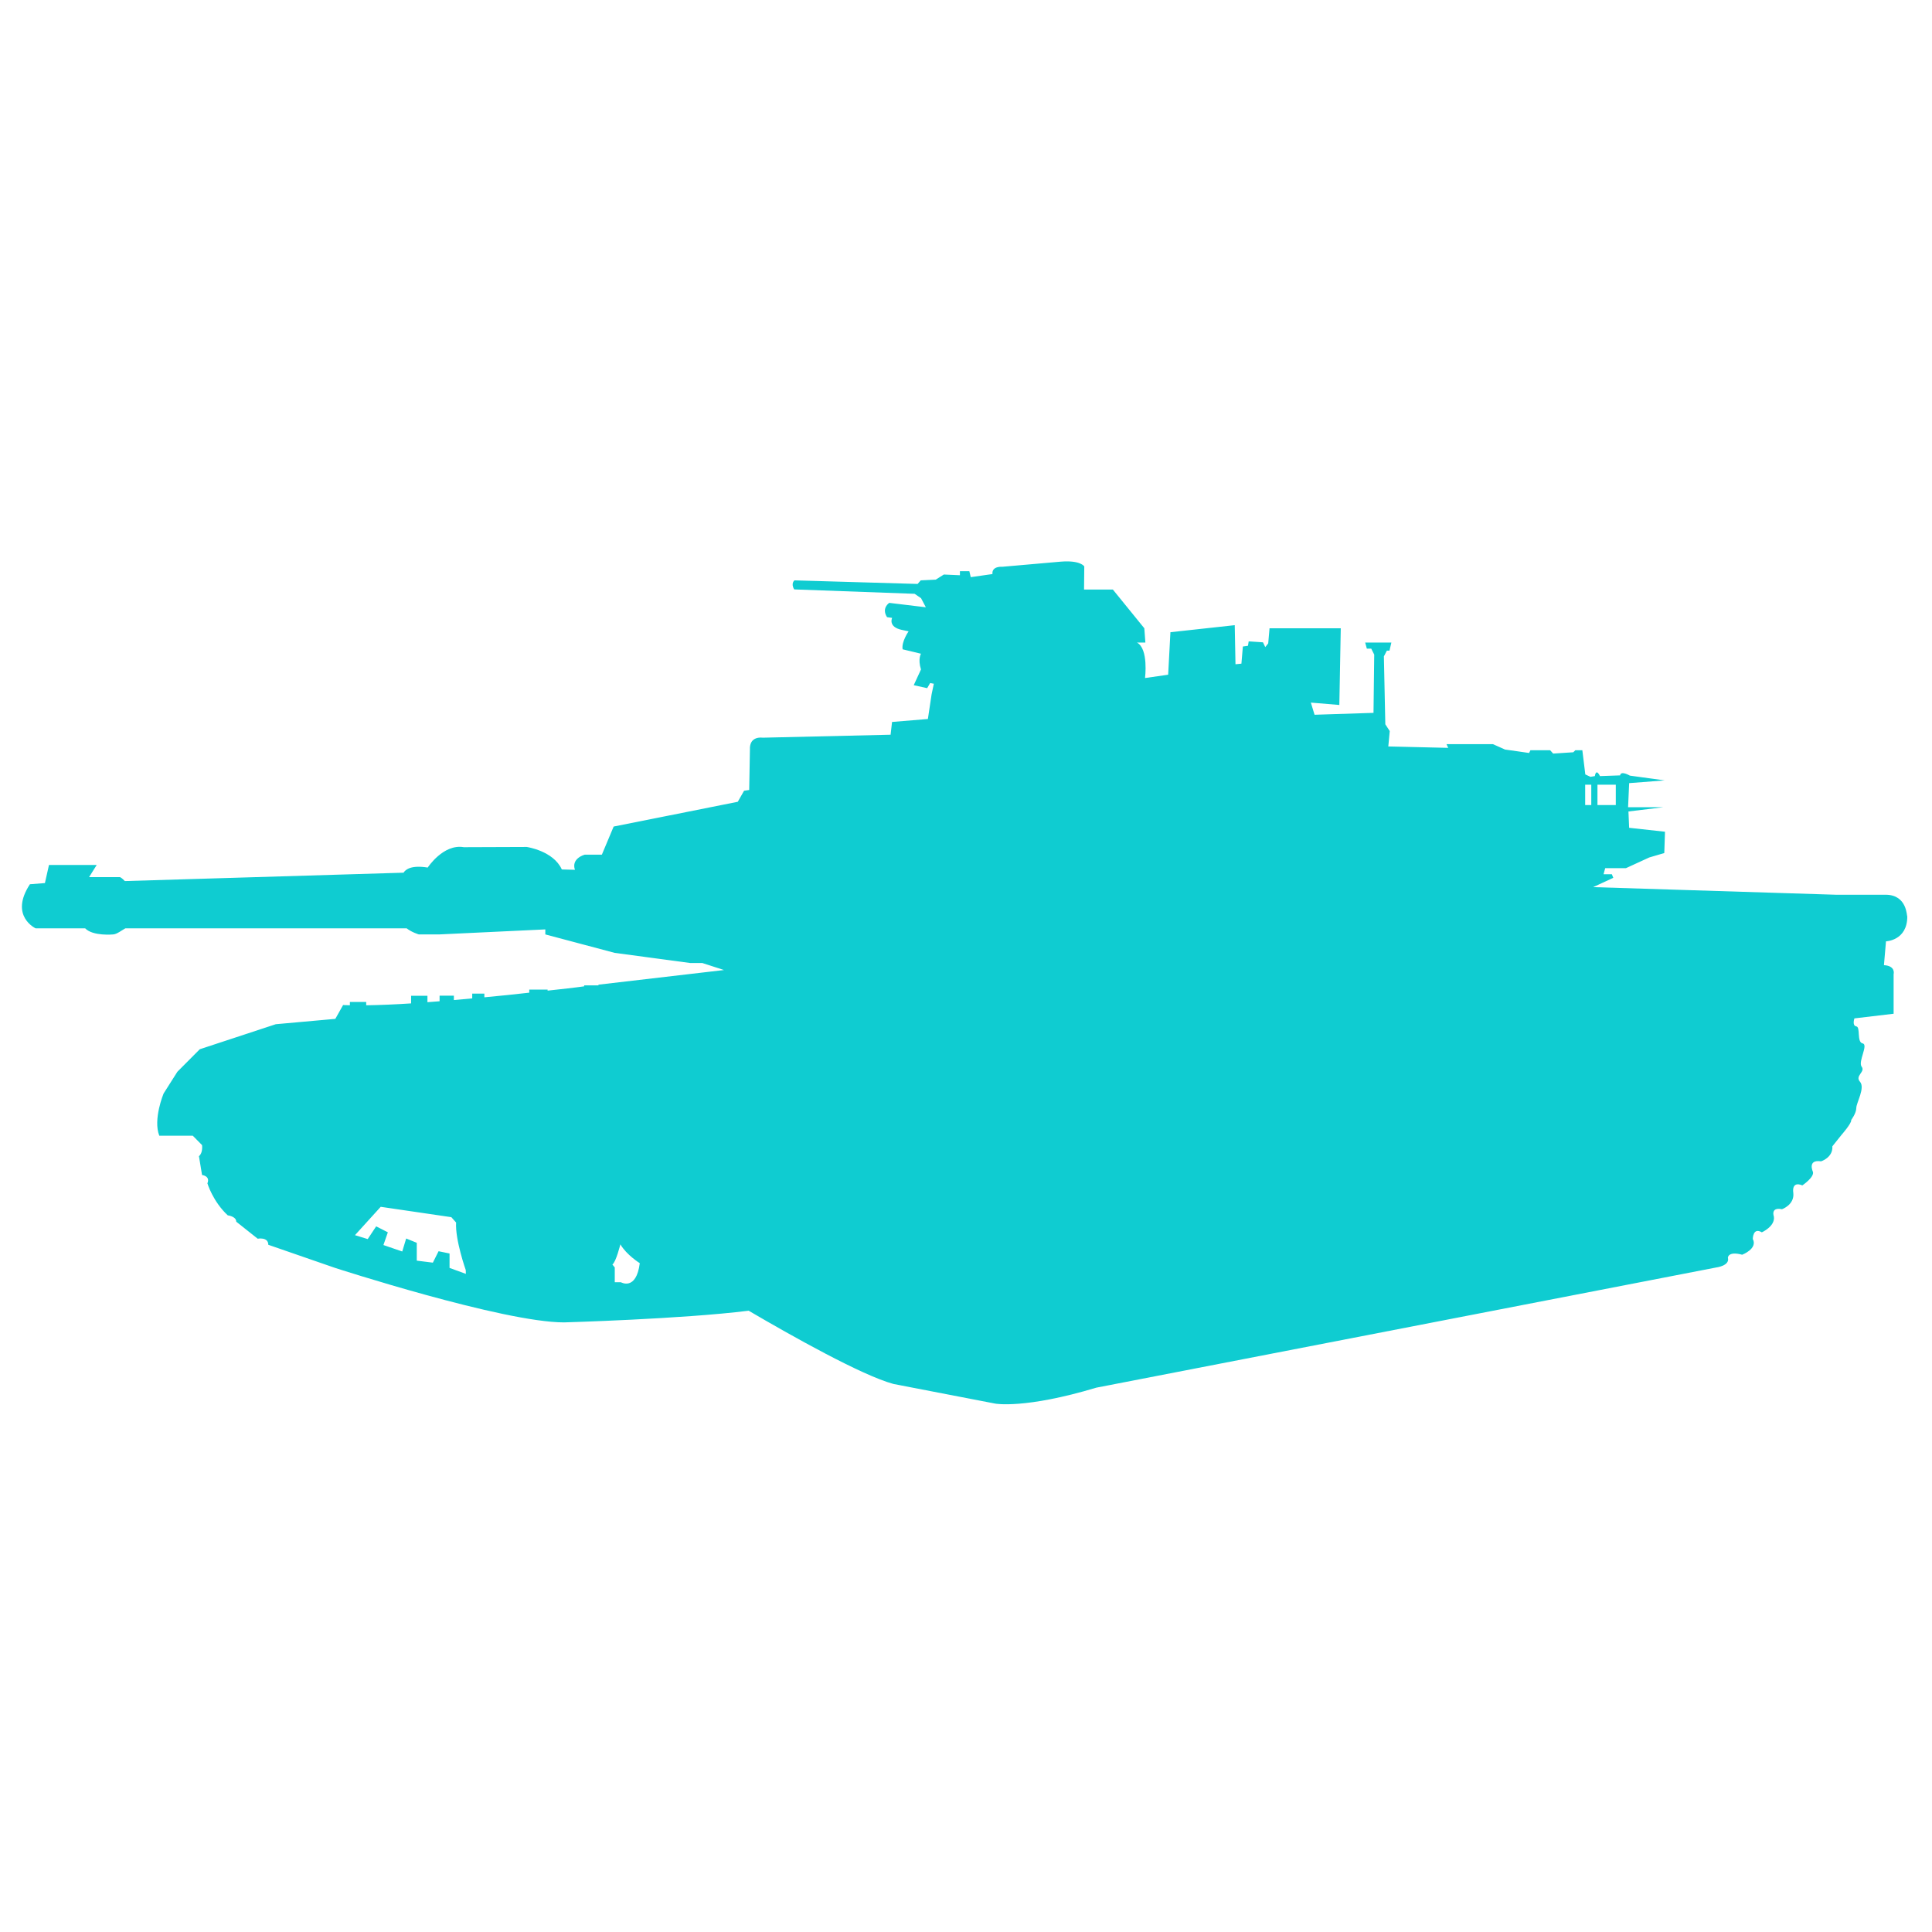 <?xml version="1.0" encoding="utf-8"?>
<!-- Generator: Adobe Illustrator 16.0.0, SVG Export Plug-In . SVG Version: 6.00 Build 0)  -->
<!DOCTYPE svg PUBLIC "-//W3C//DTD SVG 1.1//EN" "http://www.w3.org/Graphics/SVG/1.1/DTD/svg11.dtd">
<svg version="1.1" id="Layer_1" xmlns="http://www.w3.org/2000/svg" xmlns:xlink="http://www.w3.org/1999/xlink" x="0px" y="0px"
	 width="150px" height="150px" viewBox="0 0 150 150" enable-background="new 0 0 150 150" xml:space="preserve">
<g display="none">
	<g display="inline">
		<g>
			<polygon fill="#00BBD1" points="113.894,31.206 86.756,27.263 74.62,2.671 62.484,27.263 35.346,31.206 54.983,50.347 
				50.347,77.376 74.62,64.614 98.894,77.376 94.257,50.347 			"/>
		</g>
	</g>
	<g display="inline">
		<g>
			<polygon fill="#214855" points="106.302,32.91 84.41,29.729 74.62,9.892 64.829,29.729 42.938,32.91 58.779,48.352 55.04,70.155 
				74.62,59.86 94.201,70.155 90.461,48.352 			"/>
		</g>
	</g>
	<g display="inline">
		<g>
			<polygon fill="#214855" points="74.62,92.522 30.739,74.917 30.739,99.923 74.876,117.631 118.501,99.909 118.501,74.917 			"/>
		</g>
	</g>
	<g display="inline">
		<g>
			<polygon fill="#00BBD1" points="74.62,123.505 30.739,105.9 30.739,130.905 74.876,148.613 118.501,130.892 118.501,105.9 			"/>
		</g>
	</g>
</g>
<path id="path3809" display="none" fill="#0FCCD1" d="M146.714,56.104c0.282,1.181-5.205,7.853-9.385,11.408
	c-8.056,6.853-16.402,10.322-35.857,14.908c-10.142,2.391-8.771,1.247-12.975,10.825l-1.825,4.161l-7.767,4.286
	c-4.271,2.359-8.474,4.581-9.341,4.939c-0.863,0.359-1.92,1.199-2.347,1.868c-0.422,0.668-2.131,1.657-3.796,2.197
	c-2.553,0.832-3.685,1.788-7.29,6.162c-4.68,5.678-13.555,16.377-16.597,20.01c-1.061,1.269-2.116,2.193-2.341,2.051
	c-0.224-0.142-1.8,0.007-3.501,0.324c-3.309,0.623-15.024,1.198-15.697,0.77c-0.222-0.142,1.355-3.351,3.508-7.131
	c4.948-8.69,16.844-31.261,17.657-33.496c0.442-1.223-1.704,0.374-7.748,5.76c-8.185,7.293-8.47,7.478-13.511,8.67
	c-2.832,0.672-5.499,0.998-5.928,0.726c-0.618-0.394,0.651-2.692,6.191-11.208c5.651-8.688,6.847-10.863,6.321-11.511
	c-0.356-0.439-0.93-2.059-1.27-3.603l-0.624-2.804l-4.628-2.035c-2.546-1.119-5.709-2.396-7.028-2.837
	c-1.32-0.443-3.778-1.438-5.461-2.209c-3.751-1.723-3.471-2.511,1.404-3.912c3.68-1.06,4.222-0.944,15.244,3.256l7.2,2.744
	l1.438-2.259c1.197-1.882,1.253-2.624,0.328-4.441c-0.609-1.2-0.947-2.794-0.748-3.543c0.326-1.224-0.057-1.574-3.815-3.484
	c-9.332-4.743-14.407-7.626-14.146-8.038c0.152-0.238,2.085-1.069,4.296-1.845c3.636-1.277,4.483-1.259,8.828,0.189
	c2.644,0.88,6.429,2.098,8.411,2.702l3.604,1.103l1.403-4.593c1.362-4.465,1.48-4.646,4.155-6.471
	c3.277-2.237,3.866-1.972,8.075,3.635c2.757,3.675,3.199,4.036,4.557,3.734c1.809-0.402,1.213,1.096,13.582-34.115
	c4.359-12.407,4.333-12.372,7.836-10.143c2.734,1.742,2.89,2.069,5.177,10.897l2.36,9.103l3.899,1.972
	c2.146,1.084,5.146,2.533,6.668,3.22c1.994,0.902,3.004,1.777,3.62,3.144c0.806,1.787,1.061,1.908,4.612,2.185
	c2.07,0.161,3.937,0.404,4.153,0.542s3.017,0.288,6.227,0.334c6.908,0.099,15.044,2.029,22.013,5.222
	C141.722,52.156,146.463,55.053,146.714,56.104L146.714,56.104z"/>
<g display="none">
	<path display="inline" fill="#0B69AA" d="M108.434,20.666c5.893-0.497,11.826-0.521,17.719-0.23
		c0.044,5.714,0.089,11.423,0.11,17.133c-5.937-0.052-11.869-0.108-17.806-0.188C108.504,31.812,108.504,26.239,108.434,20.666
		 M114.143,23.234c-3.355,1.966-2.238,6.253-2.081,9.455c3.537,3.799,10.636,1.992,10.413-3.637
		C123.464,24.425,117.996,21.779,114.143,23.234z"/>
	<path display="inline" fill="#0B69AA" d="M3.852,94.874c15.946,0,31.913,0.028,47.857-0.049
		c-0.019,5.109-0.067,10.241-0.047,15.377c0,10.797-0.046,21.588,0.153,32.411h-0.269c-15.902-0.226-31.777-0.164-47.679-0.085
		C3.137,126.657,3.384,110.748,3.852,94.874 M10.886,101.43c-0.424,11.381-0.226,22.778-0.183,34.15
		c11.285,0.436,22.596,0.309,33.883-0.08c-0.513-11.116,1.637-22.938-1.005-33.595C32.722,100.966,21.773,101.614,10.886,101.43z"/>
	<path display="inline" fill="#0B69AA" d="M134.66,101.148c2.081,0.225,4.167,0.445,6.248,0.67c0.291,2.178,0.561,4.346,0.825,6.544
		c-2.104,0.023-4.233,0.047-6.34,0.084C135.176,106.009,134.927,103.563,134.66,101.148z"/>
	<path display="inline" fill="#0B69AA" d="M18.771,110.305c5.868-0.112,11.73-0.112,17.602-0.049c0,5.648,0,11.278,0,16.934
		c-5.936,0.109-11.869,0.109-17.803-0.05C18.7,121.529,18.792,115.928,18.771,110.305 M21.816,112.056
		c0.112,5.513-0.449,11.935,5.932,14.011c1.795-4.013,3.586-8.021,5.352-12.023C29.339,113.371,25.579,112.705,21.816,112.056z"/>
	<g id="_x23_2a96afff" display="inline">
		<path fill="#0B69AA" d="M3.941,5.291c15.945,0.066,31.91-0.215,47.855,0.183C51.53,21.345,51.457,37.25,51.484,53.14
			c-13.818,0.023-27.638,0.063-41.433-0.25c-0.112,4.863-0.199,9.743-0.333,14.627c-1.727-0.478-5.132-1.423-6.852-1.894
			C4.369,45.546,2.777,25.386,3.941,5.291 M10.841,11.853c-0.199,10.978-0.183,21.968-0.113,33l0.091,1.715
			c11.016-0.249,22.015-0.377,33.028-0.291c1.169-11.357,0.739-22.776,0.631-34.171C33.258,11.792,22.06,11.741,10.841,11.853z"/>
	</g>
	<g id="_x23_2896b3ff" display="inline">
		<path fill="#0B69AA" d="M58.478,4.447L58.7,4.4c6.716,1.179,13.57,0.891,20.379,0.844c0.044,1.613,0.138,4.861,0.181,6.497
			c1.771,0.117,5.306,0.337,7.077,0.45c-0.271,4.591-0.516,9.173-0.811,13.793c-4.186-0.082-8.396-0.183-12.584-0.246
			c-0.339,4.322-0.605,8.658-1.322,12.963c-4.726,0.654-9.519,0.56-14.266,0.63c2.979-3.827,5.731-7.809,8.261-11.929
			c-1.657-0.717-5.017-2.201-6.675-2.92C58.768,17.792,58.808,11.122,58.478,4.447 M65.438,12.083
			c0.183,2.135,0.359,4.285,0.538,6.408c4.432,0.11,8.87,0.244,13.303,0.385c-0.068-2.419-0.112-4.842-0.181-7.259
			C74.557,11.741,70.009,11.909,65.438,12.083z"/>
	</g>
	<g id="_x23_2896adff" display="inline">
		<path fill="#0B69AA" d="M93.678,5.159c15.902-0.065,31.78-0.028,47.657,0.08c0.019,15.923,0.065,31.827,0.089,47.75
			c-15.923-0.065-31.847-0.065-47.748-0.089C93.636,36.984,93.477,21.059,93.678,5.159 M100.484,11.947
			c-0.268,11.4-0.108,22.828,0.112,34.249c11.311-0.228,22.645-0.054,33.979-0.298c-0.091-11.24-0.112-22.504,0-33.768
			C123.218,11.811,111.842,11.928,100.484,11.947z"/>
	</g>
	<g id="_x23_1d9ebfff" display="inline">
		<path fill="#0B69AA" d="M18.904,20.436c5.777,0,11.535,0.068,17.31,0.16c0.044,5.653,0.11,11.287,0.179,16.959
			c-5.487,0.021-10.999,0.047-16.481,0.021l-1.031-1.61C18.615,30.776,18.633,25.587,18.904,20.436z"/>
	</g>
	<g id="_x23_1aa3cbff" display="inline">
		<path fill="#0B69AA" d="M114.143,23.234c3.855-1.453,9.321,1.186,8.335,5.822c0.225,5.627-6.877,7.435-10.413,3.635
			C111.907,29.485,110.787,25.2,114.143,23.234z"/>
	</g>
	<g id="_x23_229cbaff" display="inline">
		<path fill="#0B69AA" d="M78.987,33.183c2.307-0.408,4.612-0.788,6.924-1.174c0.199,6.363,0.646,12.764-0.113,19.104
			c-4.274,1.634-8.803,2.534-13.211,3.738c-0.089-5.262-0.199-10.528-0.357-15.787c1.701,0.065,5.128,0.223,6.833,0.295
			C79.029,37.816,79.009,34.728,78.987,33.183z"/>
	</g>
	<g id="_x23_3b899fff" display="inline">
		<path fill="#0B69AA" d="M58.876,46.502c2.153-0.061,4.298-0.11,6.451-0.155c0.064,2.236,0.156,4.472,0.225,6.717
			c-2.306-0.023-4.612-0.049-6.919-0.063C58.723,50.819,58.808,48.663,58.876,46.502z"/>
	</g>
	<g id="_x23_249db2ff" display="inline">
		<path fill="#0B69AA" d="M24.343,58.882c9.316,0.028,18.631-0.023,27.95,0.15c-0.137,1.603-0.403,4.781-0.561,6.398
			c0.825,0.474,2.505,1.397,3.336,1.858l2.847,1.667c-4.882,6.094-12.943,4.5-19.797,4.446c-0.089-1.331-0.245-4.005-0.334-5.346
			c-4.838-0.497-9.675-0.982-14.51-1.505C23.63,63.991,23.985,61.441,24.343,58.882z"/>
	</g>
	<g id="_x23_269bb3ff" display="inline">
		<path fill="#0B69AA" d="M127.898,58.652c4.479-0.014,8.979-0.014,13.455-0.014c-0.131,8.958,0.365,17.939-0.487,26.868
			c-2.648,2.574-5.241,5.191-7.711,7.95c-0.736,0.136-2.257,0.448-3,0.604c-1.945-8.96-4.139-17.873-7.43-26.427
			c1.299-0.548,3.896-1.608,5.193-2.147C127.919,63.794,127.898,60.363,127.898,58.652 M129.6,80.022
			c1.369,0.3,4.1,0.851,5.489,1.125c-0.023-1.77-0.023-5.356-0.023-7.125C130.052,71.744,124.875,75.354,129.6,80.022z"/>
	</g>
	<g id="_x23_1ba1c2ff" display="inline">
		<path fill="#0B69AA" d="M58.004,91.919C56.845,73.49,74.979,56.66,93.321,59.744c18.005,1.833,31.688,21.075,26.58,38.694
			c-0.603,3.989-2.016,8.853,1.795,11.757c8.22,7.926,17.225,15.046,25.172,23.264c-1.029,3.501-1.369,7.44-3.743,10.378
			c-3.536,4.561-11.242,5.123-15.248,0.918c-6.745-6.112-11.892-13.683-17.85-20.488c-6.651-6.075-15.811-1.097-23.671-1.971
			C71.015,121.66,57.621,107.261,58.004,91.919 M80.961,75.391c-12.322,5.939-12.098,25.403-0.117,31.649
			c12.365,7.732,29.741-5.163,26.269-19.218C105.572,76.136,90.971,69.635,80.961,75.391z"/>
	</g>
	<g id="_x23_1f9ebbff" display="inline">
		<path fill="#0B69AA" d="M9.723,67.516c6.002-0.314,14.934-2.604,15.921,6.033c4.166-0.061,8.309-0.134,12.476-0.157
			c-0.114,4.528-0.226,9.08-0.357,13.601c-4.417,0.057-8.825,0.115-13.236,0.183c-0.226-1.692-0.627-5.102-0.831-6.834
			c-4.363,0.054-8.711,0.089-13.056,0.183C10.328,76.169,10.032,71.829,9.723,67.516z"/>
	</g>
	<g id="_x23_6da2afff" display="inline">
		<path fill="#0B69AA" d="M44.231,80.972c1.905-0.228,5.757-0.652,7.658-0.877c-0.987,3.832-1.97,7.863-5.957,9.649
			C45.35,86.814,44.774,83.878,44.231,80.972z"/>
	</g>
	<g id="_x23_189fcfff" display="inline">
		<path fill="#0B69AA" d="M21.816,112.056c3.758,0.649,7.523,1.315,11.284,1.987c-1.769,4.013-3.557,8.025-5.352,12.023
			C21.367,123.99,21.929,117.568,21.816,112.056z"/>
	</g>
	<g id="_x23_348c9bff" display="inline">
		<path fill="#0B69AA" d="M73.458,128.511c1.949,0.469,3.898,0.921,5.868,1.369c-0.448,2.369-0.917,4.77-1.388,7.164l-4.611-4.396
			c-0.158,2.687-0.293,5.381-0.423,8.081l-0.069,1.774c-4.747-0.025-9.494-0.059-14.223-0.129c0.159-2.175,0.315-4.346,0.471-6.504
			c3.089,0.112,6.16,0.251,9.249,0.387C70.187,133.775,71.845,131.152,73.458,128.511z"/>
	</g>
	<g id="_x23_2693b0ff" display="inline">
		<path fill="#0B69AA" d="M87.139,131.059c4.008-0.241,8.021-0.492,12.028-0.736c0.424,1.041,1.279,3.113,1.701,4.148
			c2.466,2.171,9.385,3.41,5.4,7.545c-8.869,0.897-17.806,0.192-26.719,0.606l-0.267-1.313c-0.226-1.363-0.673-4.097-0.898-5.46
			c1.816-0.023,5.421-0.062,7.217-0.082C85.974,134.579,86.759,132.23,87.139,131.059z"/>
	</g>
</g>
<g display="none">
	<g display="inline">
		<g id="_x23_2cc2e8ff">
			<path fill="#0B69AA" d="M10.091,21.068c1.6-1.778,3.132-3.722,5.243-4.934c5.652-2.745,10.938-6.145,15.671-10.279
				c1.95-0.95,3.978-1.755,6.004-2.521C42.854,1.414,48.998,0.652,55.094,0c3.446,0.765,7.5,2.925,7.309,7.014
				c0.172,3.144-3.123,4.452-5.289,5.897c-16.054-1.349-32.197,6.911-41.092,20.221c-2.269,3.415-3.33,7.526-5.892,10.75
				c-2.117,1.56-5.155,1.581-7.423,0.297c-1.104-2.021-3.383-4.115-2.512-6.62C2.114,31.375,6.038,26.04,10.091,21.068z"/>
			<path fill="#0B69AA" d="M25.1,43.406c4.857-8.458,13.243-15.081,22.911-16.931c3.118-0.532,6.575-1.418,9.55,0.098
				c4.939,2.167,3.229,11.306-2.34,11.22c-5.811,0.545-11.831,2.174-15.897,6.653c-3.104,2.973-3.693,8.367-8.295,9.662
				c-2.2-0.663-4.449-1.383-6.236-2.874C23.3,48.793,24.335,45.892,25.1,43.406z"/>
		</g>
		<g id="_x23_2cc1e8ff">
			<path fill="#0B69AA" d="M46.876,54.025c3.536-4.443,11.394-5.15,14.845-0.237c3.202,3.679,2.639,10.085-1.851,12.499
				c-2.971,2.591-7.137,1.975-10.512,0.682C46.105,63.423,45.061,58.503,46.876,54.025z"/>
		</g>
	</g>
	<path display="inline" fill="#0B69AA" d="M68.231,81.605c9.2-14.896,27.821-23.755,45.163-19.973
		c17.534,3.066,33.585,17.534,35.285,35.764c0.752,8.408,0.97,17.462-2.81,25.251c-1.154,2.07-2.35,4.12-3.562,6.158
		c-7.632,0.068-15.378-0.219-22.57-2.987c-10.631,3.159-23.993,4.915-31.891-4.786c-11.232-11.427-6.172-32.013,8.21-38.138
		c9.47-3.166,21.646-1.678,27.97,6.8c6.662,8.542,4.649,20.226,5.257,30.331c2.714-0.471,5.425-1.019,8.116-1.629
		c9.836-18.09-2.891-41.315-21.581-47.106c-16.543-5.525-36.187,3.872-42.436,20.079c-7.722,16.814,0.715,38.848,18.078,45.574
		c11.284,6.156,23.972,1.542,35.591-0.771c-0.171,2.695-0.334,5.379-0.505,8.09c-16.783,8.063-38.551,6.052-51.802-7.705
		C59.897,122.861,57.041,98.389,68.231,81.605 M93.314,96.89c-7.146,9.181,1.456,24.248,12.954,23.074
		c10.705,0.023,17.219-12.881,12.377-21.974c-2.101-5.105-7.869-6.66-12.279-9.082C101.693,90.829,95.668,91.703,93.314,96.89z"/>
</g>
<g display="none">
	<g id="_x23_2abee6ff" display="inline">
		<path fill="#0B69AA" d="M14.302,34.364c6.511-10.577,17.108-17.979,25.36-27.19c2.472,1.783,5.013,3.572,7.458,5.392
			c0.615,1.246,1.786,3.684,2.367,4.901c0.126,1.061,0.372,3.241,0.481,4.307c-6.111,6.464-12.658,12.512-18.492,19.243
			c-1.708,2.131-3.905,3.088-6.582,2.936C19.968,42.825,17.365,37.953,14.302,34.364z"/>
	</g>
	<g id="_x23_5cabb3ff" display="inline">
		<path fill="#0B69AA" d="M49.49,17.474c3.177,1.044,3.336,2.478,0.483,4.307C49.864,20.715,49.631,18.535,49.49,17.474z"/>
	</g>
	<g id="_x23_25c1e9ff" display="inline">
		<path fill="#0B69AA" d="M56.54,26.525c5.703,1.217,9.345,6.026,13.243,9.947c-5.794,8.97-11.676,17.868-17.932,26.532
			c10.771-7.328,20.804-15.667,31.342-23.31c1.755,0.699,5.201,2.111,6.949,2.811c1.755-0.612,5.306-1.877,7.067-2.504
			c4.468,2.867,9.94,5.011,12.774,9.771c1.069,4.026,0.857,8.25,1.203,12.356c2.588,6.333-1.448,11.667-5.428,16.262
			c-5.852,7.049-11.517,14.253-17.089,21.492c7.901-4.665,15.644-9.608,23.352-14.586c4.401,3.072,7.771,7.221,9.99,12.114
			c-7.567,6.946-15.038,13.991-21.807,21.74c-5.522-3.872-10.433-8.482-15.308-13.074c0.076,14.098-4.087,29.67-16.275,38.103
			c-3.81,0.798-7.747,0.429-11.588,0.5c4.37,0.612,8.737,1.303,13.122,2.001c-2.643-0.152-5.263-0.286-7.873-0.434
			c-1.152-0.069-3.381-0.174-4.524-0.24c-7.423-4.401-15.832-7.64-21.607-14.344c0.757-0.672,2.198-1.981,2.929-2.648
			c6.973,2.706,13.181,7.063,20,10.157c0.824-11.005-7.335-19.294-14.01-26.96c-8.799-8.888-18.18-18.523-31.004-20.952
			c1.029,4.392,2.198,8.773,3.344,13.155c-0.279,1.515-0.893,4.534-1.169,6.029c-5.187-7.539-11.254-16.26-9.335-25.902
			c7.616-13.268,24.502-17.145,38.798-16.848c-0.214-0.627-0.626-1.912-0.851-2.541c-4.52-4.312-8.852-8.84-13.581-12.932
			C39.829,43.789,48.361,35.32,56.54,26.525z"/>
	</g>
	<g id="_x23_55b9ccff" display="inline">
		<path fill="#0B69AA" d="M112.02,85.297c6.356-3.62,10.166,4.539,14.346,7.973c-1.467,1.391-2.929,2.782-4.362,4.146
			C119.785,92.518,116.418,88.369,112.02,85.297z"/>
	</g>
	<g id="_x23_2bbee6ff" display="inline">
		<path fill="#0B69AA" d="M107.183,123.8c7.683-8.987,16.542-16.86,25.324-24.771c4.163,4.398,8.517,8.649,13.036,12.75
			c-9.009,9.121-18.061,18.194-27.231,27.134c-3.979-3.729-7.936-7.482-11.896-11.209C106.602,126.748,106.992,124.79,107.183,123.8
			z"/>
	</g>
	<g id="_x23_35b9d8ff" display="inline">
		<path fill="#0B69AA" d="M17.413,104.415c3.51,4.024,7.189,7.942,10.862,11.845c2.717-1.614,5.398-3.402,8.337-4.672
			c1.436,1.563,2.849,3.167,4.201,4.842c-7.232,5.722-13.458,12.738-16.373,21.623c-3.786,4.827-12.767,0.528-12.152-5.613
			c-1.502-7.497,7.43-8.439,12.412-10.563c-1.879-2.418-3.753-4.797-5.535-7.23c-1.026-1.389-2-2.801-2.938-4.206
			C16.517,108.949,17.136,105.925,17.413,104.415z"/>
	</g>
</g>
<g display="none">
	<path display="inline" fill="#0E96CC" d="M88.858,126.648H84.48v-3.582c0-3.298-2.475-5.971-5.772-5.971H21.39
		c-3.298,0-6.169,2.673-6.169,5.971v3.582h-3.384c-3.297,0-6.169,2.673-6.169,5.971v7.762c0,3.298,2.872,5.971,6.169,5.971h77.022
		c3.298,0,5.772-2.673,5.772-5.971v-7.762C94.631,129.321,92.156,126.648,88.858,126.648z"/>
	<path display="inline" fill="#0E96CC" d="M142.107,122.906L89.256,59.434l14.684-12.227c2.532-2.11,3.004-5.722,0.894-8.256
		L80.765,10.045c-2.11-2.534-6.002-3.031-8.536-0.921L28.181,45.801c-2.535,2.11-2.751,6.028-0.642,8.563l24.069,28.907
		c2.11,2.533,5.749,2.725,8.283,0.614l14.223-11.843l52.852,63.471c2.11,2.533,5.748,2.725,8.282,0.615l5.964-4.967
		C143.747,129.05,144.218,125.438,142.107,122.906z"/>
</g>
<path fill="#0FCCD1" d="M146.397,69.467h-3.866l-18.839-0.591l1.563-0.722l-0.11-0.277h-0.647l0.129-0.472h1.609l1.813-0.832
	l1.166-0.343l0.055-1.655l-2.784-0.305l-0.054-1.267l2.728-0.333h-2.756l0.084-1.868l2.754-0.212l-2.7-0.371
	c0,0-0.702-0.416-0.757-0.018l-1.564,0.055c0,0-0.286-0.647-0.397,0l-0.342,0.056l-0.398-0.185l-0.231-1.878h-0.545l-0.158,0.157
	l-1.563,0.102l-0.231-0.259h-1.535l-0.102,0.213l-0.759-0.111l-1.11-0.157l-0.934-0.416h-3.607l0.129,0.286l-4.65-0.11l0.111-1.193
	l-0.343-0.528l-0.111-5.271l0.23-0.444h0.204l0.147-0.629h-2.034l0.13,0.473h0.342l0.231,0.462l-0.056,4.522l-4.577,0.148
	l-0.287-0.944l2.211,0.185l0.111-5.956h-5.53l-0.103,1.174l-0.23,0.287l-0.176-0.37l-1.11-0.074l-0.055,0.343l-0.397,0.056
	l-0.112,1.332l-0.461,0.046l-0.057-3.034l-4.994,0.546l-0.176,3.3L88.9,52.642c0,0,0.287-2.284-0.629-2.754h0.656l-0.083-1.11
	l-2.442-3.006h-2.237l0.018-1.795c0,0-0.286-0.5-1.849-0.369l-4.521,0.397c0,0-0.823-0.074-0.759,0.564L75.37,44.81l-0.111-0.462
	h-0.731v0.314l-1.248-0.056l-0.629,0.397l-1.166,0.056l-0.241,0.278l-9.562-0.278c0,0-0.305,0.231-0.019,0.703l9.35,0.341
	l0.499,0.343l0.37,0.703l-2.839-0.342c0,0-0.628,0.397-0.174,1.11l0.396,0.055c0,0-0.342,0.703,0.759,0.934l0.519,0.111
	c0,0-0.574,0.823-0.462,1.396l1.424,0.343c0,0-0.259,0.398,0,1.221l-0.563,1.221l1.044,0.231l0.231-0.399l0.286,0.056l-0.174,0.822
	l-0.288,1.914l-2.783,0.231l-0.112,0.99l-9.932,0.231c0,0-1.046-0.176-0.99,0.934l-0.056,3.126l-0.397,0.056l-0.49,0.86
	l-9.637,1.923l-0.916,2.184h-1.332c0,0-1.064,0.276-0.758,1.174l-1.018-0.027c-0.656-1.452-2.728-1.747-2.728-1.747l-4.882,0.018
	c-1.591-0.277-2.803,1.582-2.803,1.582c-1.248-0.203-1.71,0.129-1.876,0.398L9.69,68.406c-0.204-0.232-0.37-0.306-0.37-0.306H6.916
	l0.592-0.944H5.926H3.803l-0.316,1.406l-1.165,0.091c-1.618,2.47,0.444,3.423,0.444,3.423h3.847
	c0.602,0.628,2.183,0.472,2.183,0.472c0.277-0.019,0.648-0.314,0.935-0.472h21.844c0.397,0.314,0.943,0.472,0.943,0.472h1.591
	l8.23-0.389v0.389l5.384,1.433l5.862,0.787h0.943l1.684,0.545c0,0-4.227,0.49-9.747,1.137v0.056h-1.11v0.073
	c-0.786,0.111-1.739,0.213-2.839,0.334V76.83h-1.424v0.241c-1.109,0.129-2.21,0.239-3.486,0.36v-0.286h-0.943v0.37
	c-0.472,0.046-0.943,0.083-1.424,0.129v-0.342h-1.11v0.435c-0.314,0.027-0.628,0.046-0.943,0.073v-0.5h-1.268v0.593
	c-1.267,0.083-2.367,0.13-3.486,0.147v-0.258h-1.267v0.258c-0.158,0-0.333-0.018-0.528-0.018l-0.602,1.072l-4.624,0.416l-5.9,1.943
	l-1.738,1.746l-1.073,1.693c0,0-0.833,2.007-0.333,3.273h2.599l0.721,0.73c0,0,0.083,0.602-0.241,0.86l0.241,1.461
	c0,0,0.657,0.074,0.416,0.647c0,0,0.417,1.405,1.582,2.487c0,0,0.657,0.074,0.657,0.491l1.666,1.322c0,0,0.823-0.157,0.823,0.471
	L26,98.434c0,0,13.048,4.236,17.792,4.236c0,0,9.164-0.26,14.334-0.907c3.329,1.951,8.786,5.022,11.245,5.688l7.899,1.525
	c0,0,2.284,0.434,7.851-1.239l48.127-9.331c0,0,1.073-0.129,0.906-0.758c0,0,0-0.528,1.109-0.232c0,0,1.221-0.463,0.823-1.221
	c0,0,0-0.935,0.703-0.518c0,0,1.045-0.464,0.935-1.221c0,0-0.287-0.759,0.629-0.573c0,0,0.99-0.343,0.878-1.277
	c0,0-0.176-0.935,0.703-0.573c0,0,0.934-0.629,0.823-1.046c0,0-0.463-0.988,0.629-0.821c0,0,0.935-0.288,0.878-1.167l0.704-0.879
	c0,0,0.822-0.935,0.758-1.164c0,0,0.397-0.519,0.397-0.935c0-0.398,0.703-1.562,0.287-2.033c-0.417-0.474,0.436-0.76,0.131-1.166
	c-0.306-0.397,0.545-1.711,0.073-1.813c-0.473-0.102-0.148-1.268-0.491-1.322c-0.343-0.056-0.147-0.62-0.147-0.62l3.044-0.361v-3.07
	c0,0,0.184-0.646-0.751-0.702l0.159-1.849c0,0,1.653-0.055,1.653-1.924C148.034,71.159,148.089,69.467,146.397,69.467z
	 M124.026,60.922h1.424v1.582h-1.424V60.922z M36.17,98.903l-1.267-0.462v-1.12l-0.852-0.176l-0.444,0.887l-1.249-0.156v-1.385
	l-0.823-0.334l-0.305,1.008l-1.461-0.5l0.343-0.989l-0.906-0.463l-0.657,0.989l-0.989-0.305l1.998-2.201l5.484,0.805l0.37,0.416
	c-0.084,1.333,0.749,3.69,0.749,3.69L36.17,98.903L36.17,98.903z M48.202,99.551H47.73v-1.146l-0.185-0.231
	c0.277-0.176,0.62-1.563,0.62-1.563c0.49,0.832,1.507,1.461,1.507,1.461C49.395,100.253,48.202,99.551,48.202,99.551z
	 M123.073,60.922h0.473v1.582h-0.473V60.922z"/>
</svg>
